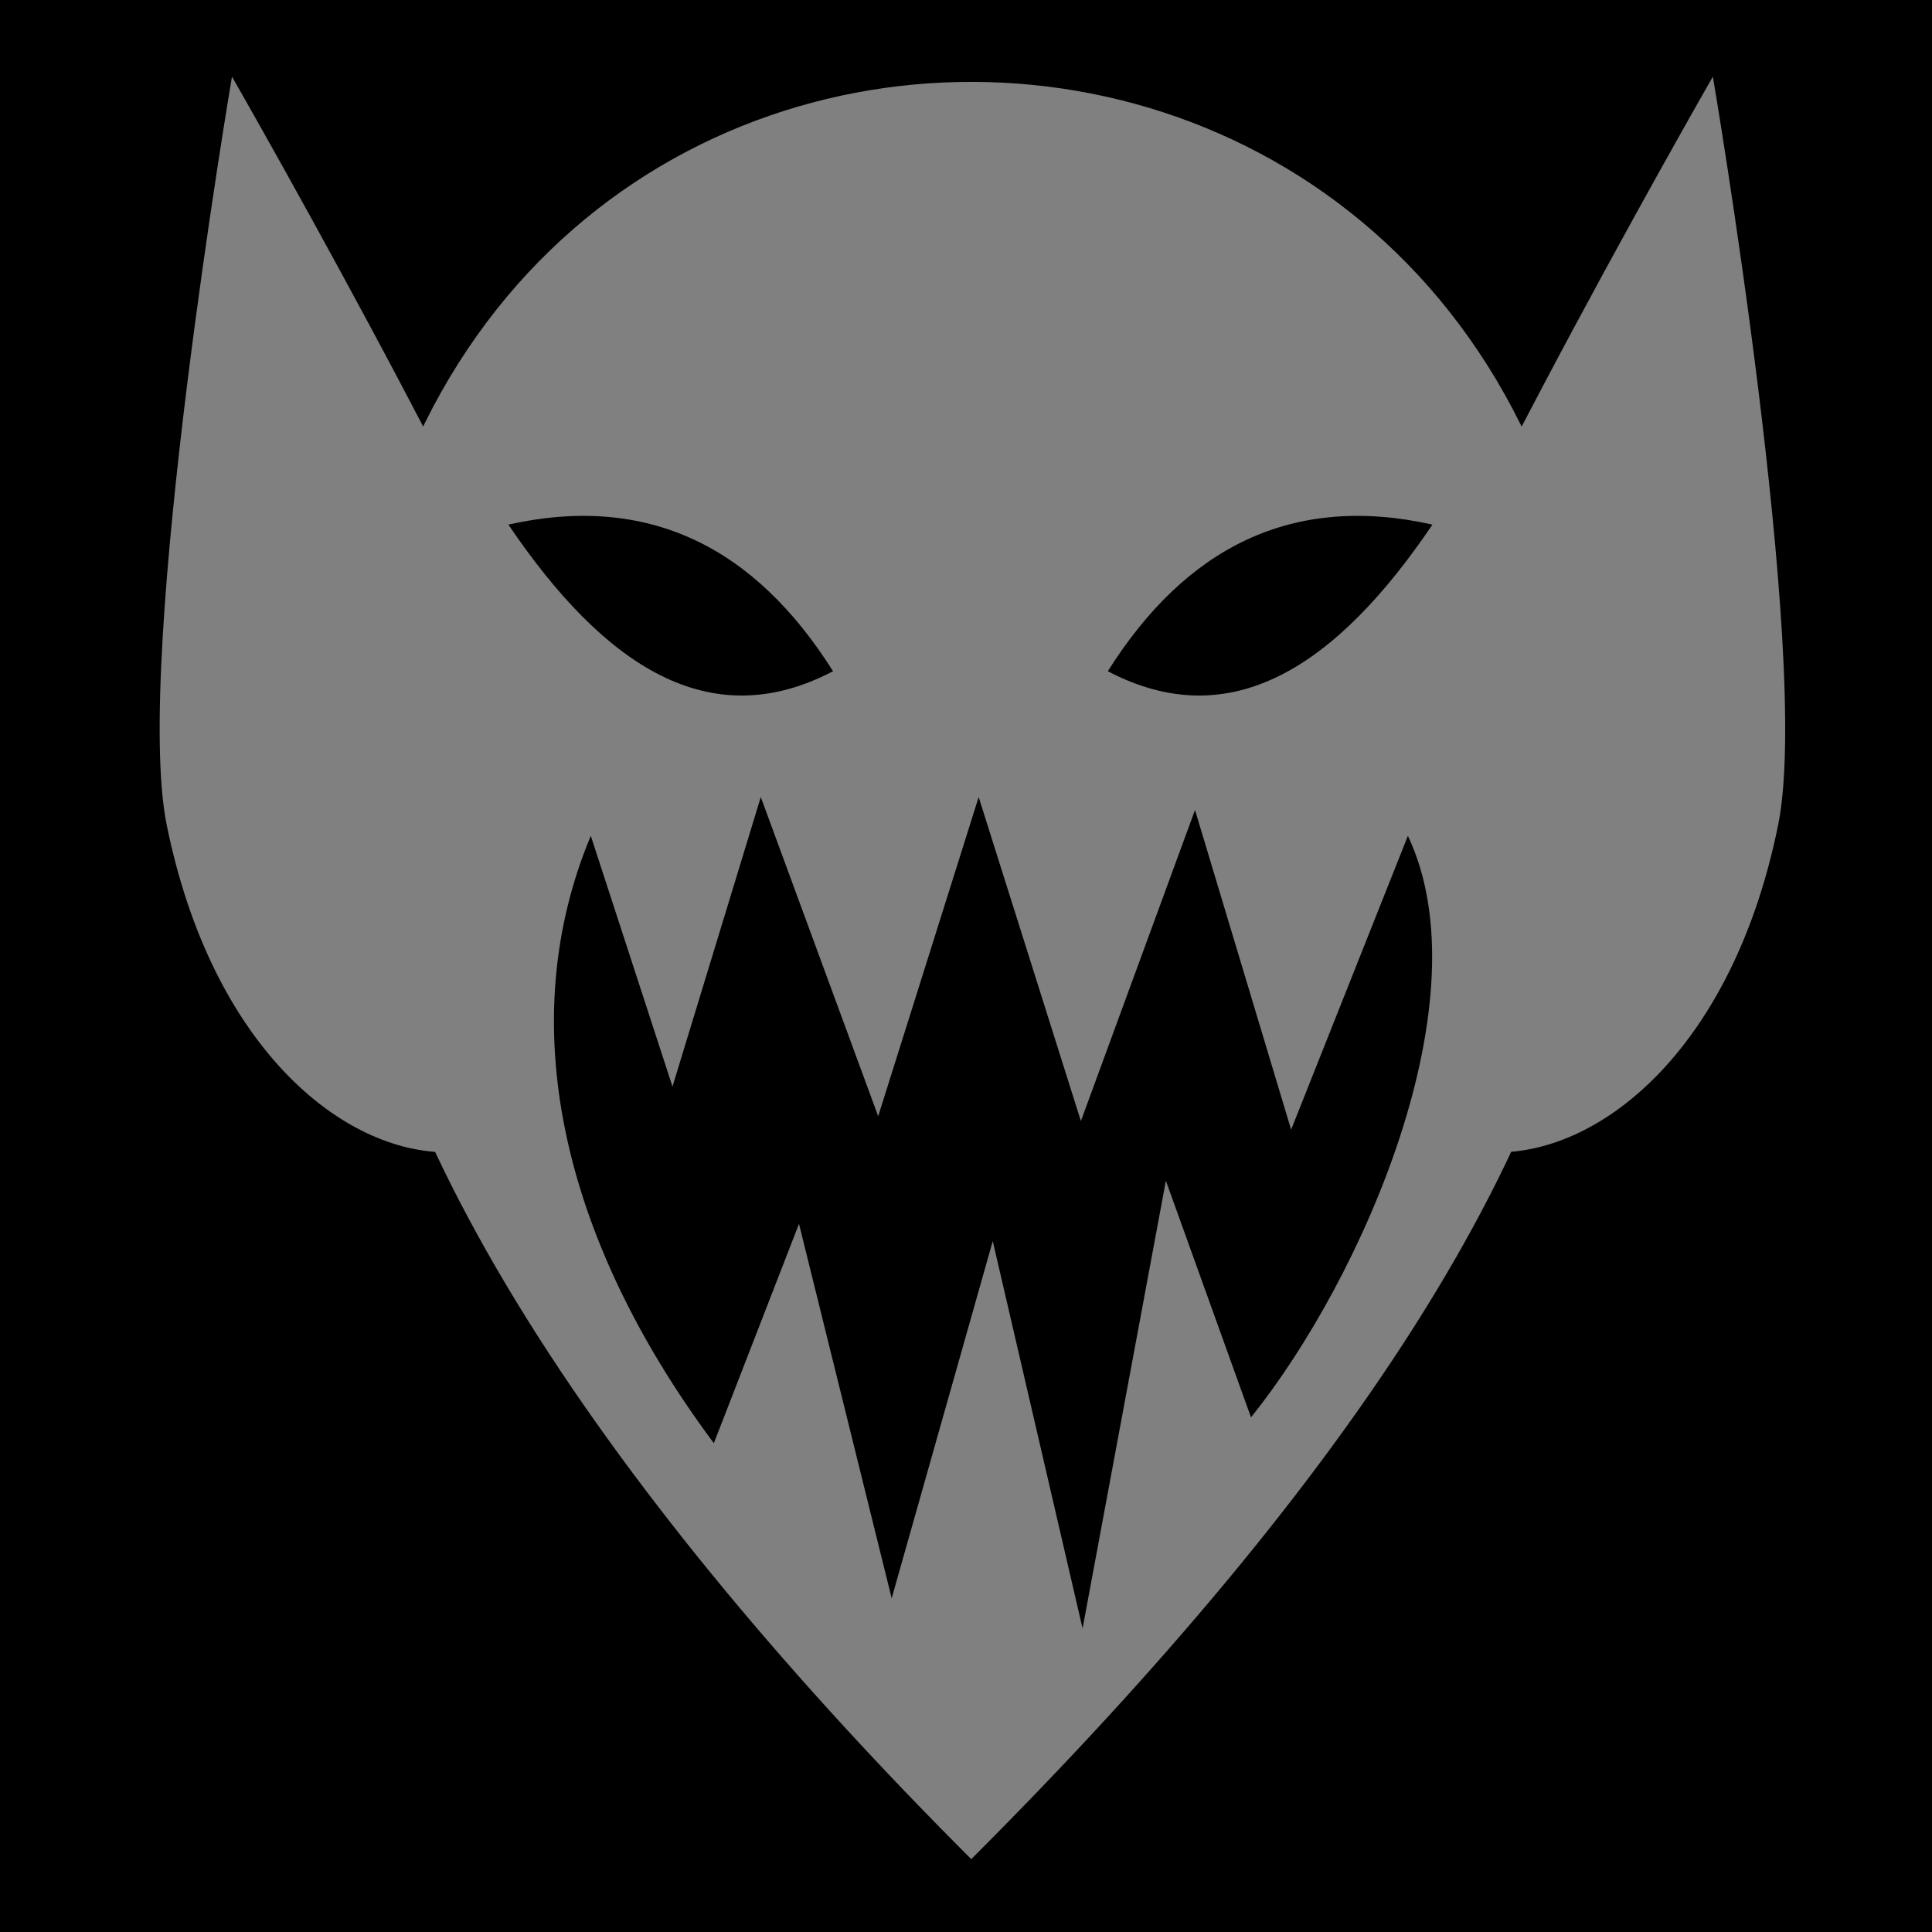 <?xml version="1.0" encoding="UTF-8" standalone="no"?>
<svg
   xmlns:dc="http://purl.org/dc/elements/1.1/"
   xmlns:cc="http://creativecommons.org/ns#"
   xmlns:rdf="http://www.w3.org/1999/02/22-rdf-syntax-ns#"
   xmlns:svg="http://www.w3.org/2000/svg"
   xmlns="http://www.w3.org/2000/svg"
   xmlns:sodipodi="http://sodipodi.sourceforge.net/DTD/sodipodi-0.dtd"
   xmlns:inkscape="http://www.inkscape.org/namespaces/inkscape"
   viewBox="0 0 512 512"
   id="svg2"
   version="1.1"
   inkscape:version="0.48.4 r9939"
   width="100%"
   height="100%"
   sodipodi:docname="imp_spell.svg">
  <defs
     id="defs24" />
  <sodipodi:namedview
     pagecolor="#ffffff"
     bordercolor="#666666"
     borderopacity="1"
     objecttolerance="10"
     gridtolerance="10"
     guidetolerance="10"
     inkscape:pageopacity="0"
     inkscape:pageshadow="2"
     inkscape:window-width="640"
     inkscape:window-height="480"
     id="namedview22"
     showgrid="false"
     inkscape:zoom="0.4609375"
     inkscape:cx="256"
     inkscape:cy="256"
     inkscape:window-x="128"
     inkscape:window-y="77"
     inkscape:window-maximized="0"
     inkscape:current-layer="svg2" />
  <path
     d="m0,0h512v512h-512z"
     id="path4" />
  <path
     style="fill:#808080;stroke:#808080"
     inkscape:connector-curvature="0"
     id="path8"
     d="m 92.048,213.281 c 0,83.667 73.332,186.688 165.343,278.699 97.988,-97.99 165.979,-196.036 165.979,-278.699 3.349,-253.645 -333.993,-255.906 -331.324,0 z" />
  <g
     id="g10"
     transform="matrix(20.35,0,0,20.35,-2479.748,-37095.934)"
     style="fill:#808080">
    <path
       style="fill:#808080"
       inkscape:connector-curvature="0"
       id="path12"
       d="m 139.377,1833.634 c -1.138,5.638 4.475,5.746 5.635,0 0.438,-2.169 -0.851,-9.74 -0.851,-9.74 0,0 -4.346,7.572 -4.784,9.74 z" />
    <path
       style="fill:#808080"
       inkscape:connector-curvature="0"
       id="path14"
       d="m 129.66,1833.634 c 1.138,5.638 -4.475,5.746 -5.635,0 -0.438,-2.169 0.851,-9.74 0.851,-9.74 0,0 4.346,7.572 4.784,9.74 z" />
  </g>
  <path
     inkscape:connector-curvature="0"
     id="path16"
     d="m 156.569,221.502 21.645,66.453 23.402,-76.726 31.113,84.583 26.629,-84.583 27.091,85.861 30.242,-82.435 25.474,84.719 30.945,-77.872 c 20.488,43.275 -12.013,117.286 -41.578,154.117 l -22.559,-62.704 -22.077,118.644 -23.802,-102.66 -26.788,94.667 -24.561,-99.234 -22.57,58.138 C 148.202,327.425 136.096,270.449 156.567,221.502 z" />
  <path
     inkscape:connector-curvature="0"
     id="path18"
     d="m 134.729,139.026 c 25.445,37.615 53.414,55.97 86.037,38.857 -20.827,-33.06 -49.072,-47.114 -86.037,-38.857 z" />
  <path
     inkscape:connector-curvature="0"
     id="path20"
     d="m 379.617,139.026 c -25.445,37.615 -53.414,55.97 -86.037,38.857 20.827,-33.06 49.072,-47.114 86.037,-38.857 z" />
</svg>
